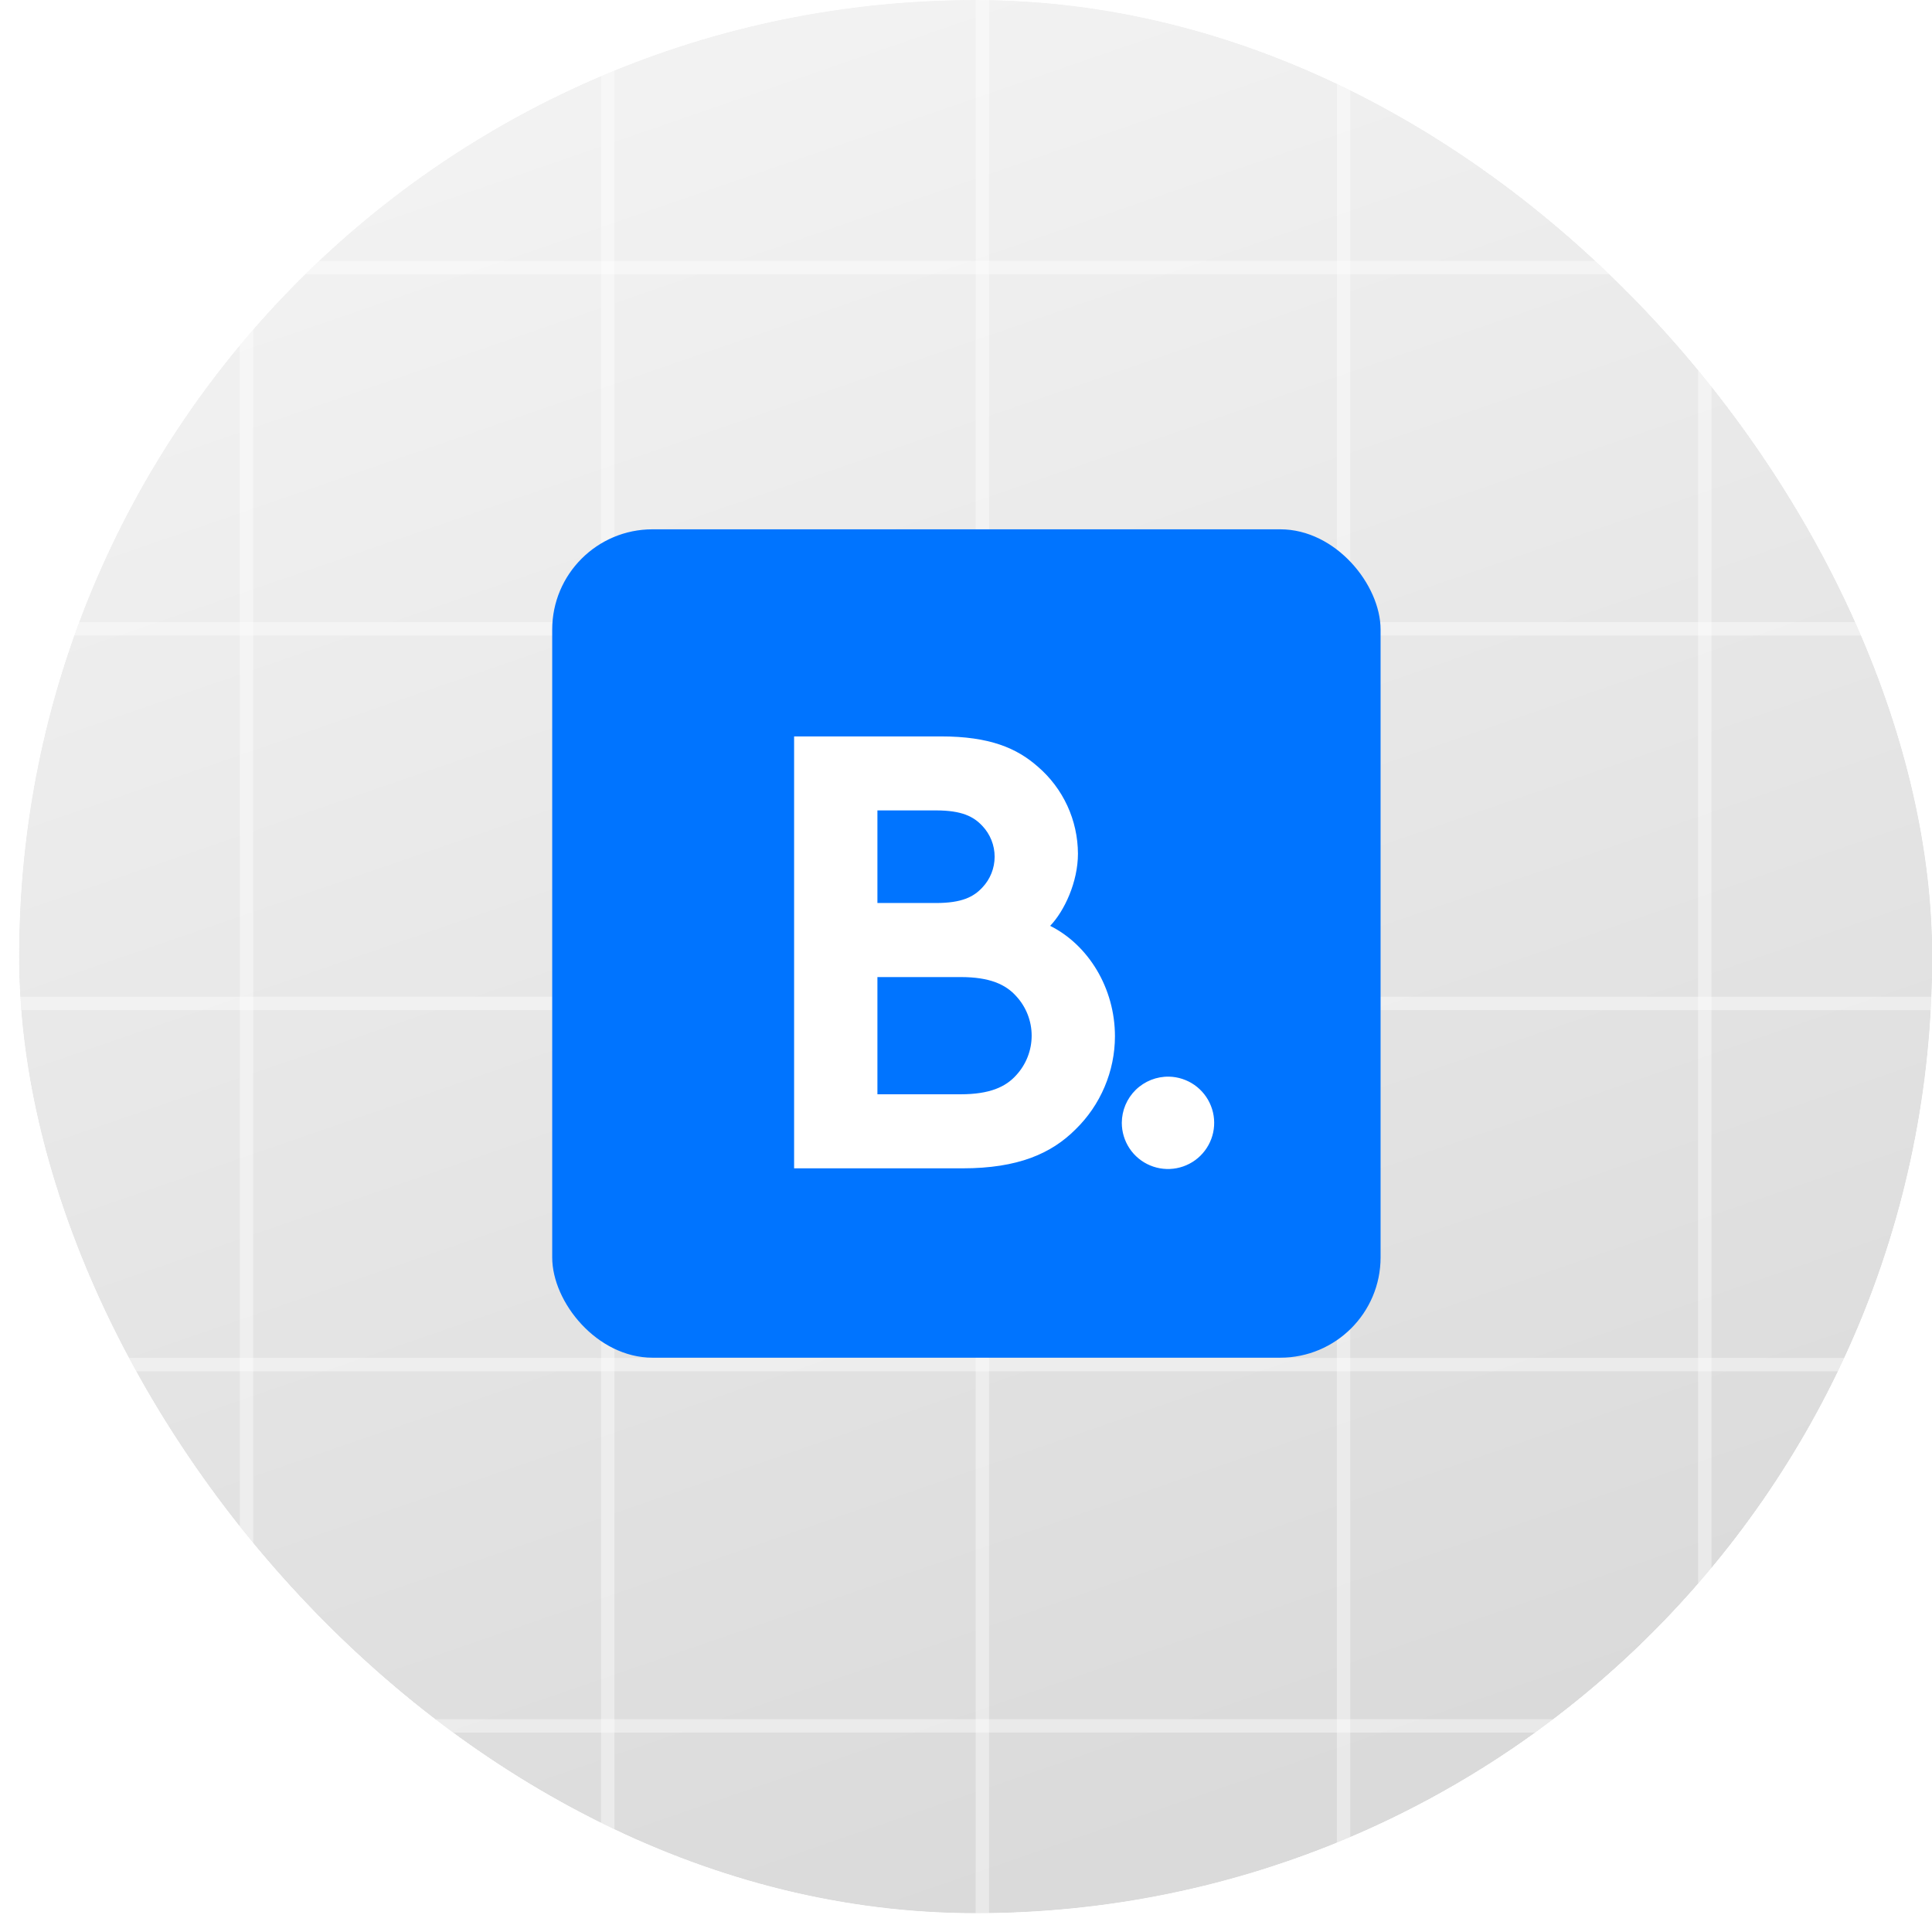 <svg width="73" height="73" viewBox="0 0 73 73" fill="none" xmlns="http://www.w3.org/2000/svg">
<g clip-path="url(#clip0_24_1694)">
<g filter="url(#filter0_ii_24_1694)">
<rect x="0.721" width="72.288" height="72.288" rx="36.144" fill="url(#paint0_linear_24_1694)"/>
</g>
<path d="M0.721 10.11C1.527 10.11 49.249 10.11 73.009 10.11" stroke="white" stroke-opacity="0.41" stroke-width="0.506"/>
<path d="M0.721 23.759C1.527 23.759 49.249 23.759 73.009 23.759" stroke="white" stroke-opacity="0.41" stroke-width="0.506"/>
<path d="M0.721 37.914C1.527 37.914 49.249 37.914 73.009 37.914" stroke="white" stroke-opacity="0.41" stroke-width="0.506"/>
<path d="M0.721 51.562C1.527 51.562 49.249 51.562 73.009 51.562" stroke="white" stroke-opacity="0.41" stroke-width="0.506"/>
<path d="M0.721 65.211C1.527 65.211 49.249 65.211 73.009 65.211" stroke="white" stroke-opacity="0.41" stroke-width="0.506"/>
<path d="M9.314 72.288C9.314 71.482 9.314 23.76 9.314 -0" stroke="white" stroke-opacity="0.41" stroke-width="0.506"/>
<path d="M22.963 72.288C22.963 71.482 22.963 23.76 22.963 -0" stroke="white" stroke-opacity="0.41" stroke-width="0.506"/>
<path d="M37.118 72.288C37.118 71.482 37.118 23.76 37.118 -0" stroke="white" stroke-opacity="0.41" stroke-width="0.506"/>
<path d="M50.767 72.288C50.767 71.482 50.767 23.76 50.767 -0" stroke="white" stroke-opacity="0.41" stroke-width="0.506"/>
<path d="M64.415 72.288C64.415 71.482 64.415 23.76 64.415 -0" stroke="white" stroke-opacity="0.41" stroke-width="0.506"/>
<g clip-path="url(#clip1_24_1694)">
<g clip-path="url(#clip2_24_1694)">
<path d="M47.269 25.928C47.248 25.773 47.112 25.686 46.999 25.677C46.887 25.668 44.696 25.634 44.696 25.634C44.696 25.634 42.863 23.854 42.682 23.673C42.501 23.492 42.147 23.547 42.009 23.588C42.008 23.589 41.665 23.695 41.089 23.873C40.992 23.561 40.85 23.176 40.648 22.79C39.995 21.545 39.04 20.886 37.885 20.885C37.883 20.885 37.882 20.885 37.88 20.885C37.8 20.885 37.721 20.892 37.641 20.899C37.606 20.858 37.572 20.818 37.536 20.779C37.033 20.241 36.388 19.978 35.615 20.001C34.124 20.044 32.639 21.121 31.434 23.034C30.587 24.381 29.942 26.072 29.759 27.381C28.047 27.912 26.849 28.282 26.823 28.291C25.959 28.562 25.931 28.589 25.819 29.404C25.735 30.019 23.473 47.509 23.473 47.509L42.427 50.787L50.642 48.745C50.642 48.745 47.291 26.084 47.269 25.928ZM40.14 24.167C39.703 24.302 39.207 24.456 38.669 24.622C38.658 23.867 38.568 22.817 38.216 21.909C39.348 22.123 39.905 23.403 40.14 24.167ZM37.677 24.93C36.684 25.237 35.6 25.573 34.513 25.909C34.819 24.738 35.398 23.573 36.111 22.808C36.376 22.524 36.746 22.207 37.185 22.026C37.598 22.887 37.688 24.105 37.677 24.93ZM35.645 20.994C35.995 20.986 36.29 21.063 36.542 21.229C36.139 21.438 35.749 21.739 35.384 22.131C34.437 23.147 33.711 24.725 33.421 26.247C32.518 26.526 31.635 26.8 30.822 27.051C31.335 24.655 33.343 21.061 35.645 20.994Z" fill="#95BF47"/>
<path d="M47 25.678C46.888 25.669 44.696 25.635 44.696 25.635C44.696 25.635 42.863 23.855 42.682 23.674C42.615 23.607 42.523 23.572 42.428 23.557L42.429 50.786L50.643 48.745C50.643 48.745 47.291 26.084 47.27 25.929C47.248 25.774 47.112 25.687 47 25.678Z" fill="#5E8E3E"/>
<path d="M37.874 29.902L36.92 33.471C36.92 33.471 35.856 32.987 34.594 33.066C32.744 33.183 32.725 34.35 32.744 34.643C32.844 36.239 37.044 36.588 37.28 40.327C37.465 43.269 35.719 45.281 33.204 45.44C30.185 45.63 28.523 43.849 28.523 43.849L29.162 41.128C29.162 41.128 30.835 42.391 32.175 42.306C33.049 42.251 33.362 41.539 33.33 41.036C33.199 38.954 29.779 39.077 29.563 35.655C29.381 32.776 31.272 29.858 35.444 29.595C37.052 29.492 37.874 29.902 37.874 29.902Z" fill="white"/>
</g>
</g>
</g>
<g clip-path="url(#clip3_24_1694)">
<g filter="url(#filter1_ii_24_1694)">
<rect x="0.721" width="72.288" height="72.288" rx="36.144" fill="url(#paint1_linear_24_1694)"/>
</g>
<path d="M0.721 10.11C1.527 10.11 49.249 10.11 73.009 10.11" stroke="white" stroke-opacity="0.41" stroke-width="0.506"/>
<path d="M0.721 23.759C1.527 23.759 49.249 23.759 73.009 23.759" stroke="white" stroke-opacity="0.41" stroke-width="0.506"/>
<path d="M0.721 37.914C1.527 37.914 49.249 37.914 73.009 37.914" stroke="white" stroke-opacity="0.41" stroke-width="0.506"/>
<path d="M0.721 51.562C1.527 51.562 49.249 51.562 73.009 51.562" stroke="white" stroke-opacity="0.41" stroke-width="0.506"/>
<path d="M0.721 65.211C1.527 65.211 49.249 65.211 73.009 65.211" stroke="white" stroke-opacity="0.41" stroke-width="0.506"/>
<path d="M9.314 72.288C9.314 71.482 9.314 23.76 9.314 -0" stroke="white" stroke-opacity="0.41" stroke-width="0.506"/>
<path d="M22.963 72.288C22.963 71.482 22.963 23.76 22.963 -0" stroke="white" stroke-opacity="0.41" stroke-width="0.506"/>
<path d="M37.118 72.288C37.118 71.482 37.118 23.76 37.118 -0" stroke="white" stroke-opacity="0.41" stroke-width="0.506"/>
<path d="M50.767 72.288C50.767 71.482 50.767 23.76 50.767 -0" stroke="white" stroke-opacity="0.41" stroke-width="0.506"/>
<path d="M64.415 72.288C64.415 71.482 64.415 23.76 64.415 -0" stroke="white" stroke-opacity="0.41" stroke-width="0.506"/>
<g clip-path="url(#clip4_24_1694)">
<rect x="20.865" y="20" width="31.3" height="31.3" rx="3.79" fill="#0074FF"/>
<path fill-rule="evenodd" clip-rule="evenodd" d="M39.214 28.968C38.421 28.268 37.395 27.825 35.554 27.825H30.005V44.145H36.37C38.468 44.145 39.727 43.585 40.636 42.676C41.107 42.218 41.481 41.671 41.737 41.066C41.994 40.462 42.127 39.812 42.128 39.156C42.128 37.338 41.126 35.706 39.68 34.983C40.217 34.423 40.73 33.327 40.73 32.255C40.727 31.63 40.591 31.013 40.33 30.446C40.068 29.879 39.688 29.375 39.214 28.968ZM35.367 34.12H33.153V30.621H35.367C36.346 30.621 36.789 30.855 37.116 31.205C37.415 31.519 37.582 31.937 37.582 32.371C37.582 32.805 37.415 33.222 37.116 33.536C36.789 33.887 36.346 34.12 35.367 34.12ZM36.3 41.347C37.396 41.347 38.002 41.068 38.398 40.625C38.773 40.218 38.981 39.685 38.981 39.133C38.981 38.58 38.773 38.047 38.398 37.641C38.002 37.197 37.396 36.918 36.3 36.918H33.153V41.347H36.3ZM45.132 40.995C44.85 40.799 44.517 40.689 44.174 40.681C43.941 40.676 43.71 40.718 43.494 40.803C43.278 40.889 43.081 41.016 42.914 41.179C42.748 41.341 42.616 41.535 42.525 41.749C42.435 41.963 42.388 42.193 42.387 42.426C42.387 42.769 42.489 43.105 42.678 43.391C42.868 43.677 43.138 43.901 43.455 44.034C43.771 44.167 44.12 44.204 44.457 44.14C44.795 44.076 45.106 43.914 45.352 43.674C45.597 43.434 45.767 43.127 45.839 42.792C45.911 42.456 45.882 42.106 45.756 41.787C45.63 41.467 45.413 41.192 45.132 40.995Z" fill="white"/>
</g>
</g>
<defs>
<filter id="filter0_ii_24_1694" x="0.215" y="-0.506" width="73.299" height="73.299" filterUnits="userSpaceOnUse" color-interpolation-filters="sRGB">
<feFlood flood-opacity="0" result="BackgroundImageFix"/>
<feBlend mode="normal" in="SourceGraphic" in2="BackgroundImageFix" result="shape"/>
<feColorMatrix in="SourceAlpha" type="matrix" values="0 0 0 0 0 0 0 0 0 0 0 0 0 0 0 0 0 0 127 0" result="hardAlpha"/>
<feOffset dx="-0.506" dy="-0.506"/>
<feGaussianBlur stdDeviation="0.758"/>
<feComposite in2="hardAlpha" operator="arithmetic" k2="-1" k3="1"/>
<feColorMatrix type="matrix" values="0 0 0 0 0 0 0 0 0 0 0 0 0 0 0 0 0 0 0.33 0"/>
<feBlend mode="normal" in2="shape" result="effect1_innerShadow_24_1694"/>
<feColorMatrix in="SourceAlpha" type="matrix" values="0 0 0 0 0 0 0 0 0 0 0 0 0 0 0 0 0 0 127 0" result="hardAlpha"/>
<feMorphology radius="1.011" operator="erode" in="SourceAlpha" result="effect2_innerShadow_24_1694"/>
<feOffset dx="0.506" dy="0.506"/>
<feGaussianBlur stdDeviation="0.758"/>
<feComposite in2="hardAlpha" operator="arithmetic" k2="-1" k3="1"/>
<feColorMatrix type="matrix" values="0 0 0 0 1 0 0 0 0 1 0 0 0 0 1 0 0 0 0.65 0"/>
<feBlend mode="normal" in2="effect1_innerShadow_24_1694" result="effect2_innerShadow_24_1694"/>
</filter>
<filter id="filter1_ii_24_1694" x="0.215" y="-0.506" width="73.299" height="73.299" filterUnits="userSpaceOnUse" color-interpolation-filters="sRGB">
<feFlood flood-opacity="0" result="BackgroundImageFix"/>
<feBlend mode="normal" in="SourceGraphic" in2="BackgroundImageFix" result="shape"/>
<feColorMatrix in="SourceAlpha" type="matrix" values="0 0 0 0 0 0 0 0 0 0 0 0 0 0 0 0 0 0 127 0" result="hardAlpha"/>
<feOffset dx="-0.506" dy="-0.506"/>
<feGaussianBlur stdDeviation="0.758"/>
<feComposite in2="hardAlpha" operator="arithmetic" k2="-1" k3="1"/>
<feColorMatrix type="matrix" values="0 0 0 0 0 0 0 0 0 0 0 0 0 0 0 0 0 0 0.33 0"/>
<feBlend mode="normal" in2="shape" result="effect1_innerShadow_24_1694"/>
<feColorMatrix in="SourceAlpha" type="matrix" values="0 0 0 0 0 0 0 0 0 0 0 0 0 0 0 0 0 0 127 0" result="hardAlpha"/>
<feMorphology radius="1.011" operator="erode" in="SourceAlpha" result="effect2_innerShadow_24_1694"/>
<feOffset dx="0.506" dy="0.506"/>
<feGaussianBlur stdDeviation="0.758"/>
<feComposite in2="hardAlpha" operator="arithmetic" k2="-1" k3="1"/>
<feColorMatrix type="matrix" values="0 0 0 0 1 0 0 0 0 1 0 0 0 0 1 0 0 0 0.65 0"/>
<feBlend mode="normal" in2="effect1_innerShadow_24_1694" result="effect2_innerShadow_24_1694"/>
</filter>
<linearGradient id="paint0_linear_24_1694" x1="2.096" y1="-28.515" x2="36.865" y2="72.288" gradientUnits="userSpaceOnUse">
<stop stop-color="white"/>
<stop offset="1" stop-color="#DADADA"/>
</linearGradient>
<linearGradient id="paint1_linear_24_1694" x1="2.096" y1="-28.515" x2="36.865" y2="72.288" gradientUnits="userSpaceOnUse">
<stop stop-color="white"/>
<stop offset="1" stop-color="#DADADA"/>
</linearGradient>
<clipPath id="clip0_24_1694">
<rect x="0.721" width="72.288" height="72.288" rx="36.144" fill="white"/>
</clipPath>
<clipPath id="clip1_24_1694">
<rect width="31.3" height="31.3" fill="white" transform="translate(20.865 20)"/>
</clipPath>
<clipPath id="clip2_24_1694">
<rect width="27.195" height="31.3" fill="white" transform="translate(23.473 20)"/>
</clipPath>
<clipPath id="clip3_24_1694">
<rect x="0.721" width="72.288" height="72.288" rx="36.144" fill="white"/>
</clipPath>
<clipPath id="clip4_24_1694">
<rect width="31.3" height="31.3" fill="white" transform="translate(20.865 20)"/>
</clipPath>
</defs>
</svg>
